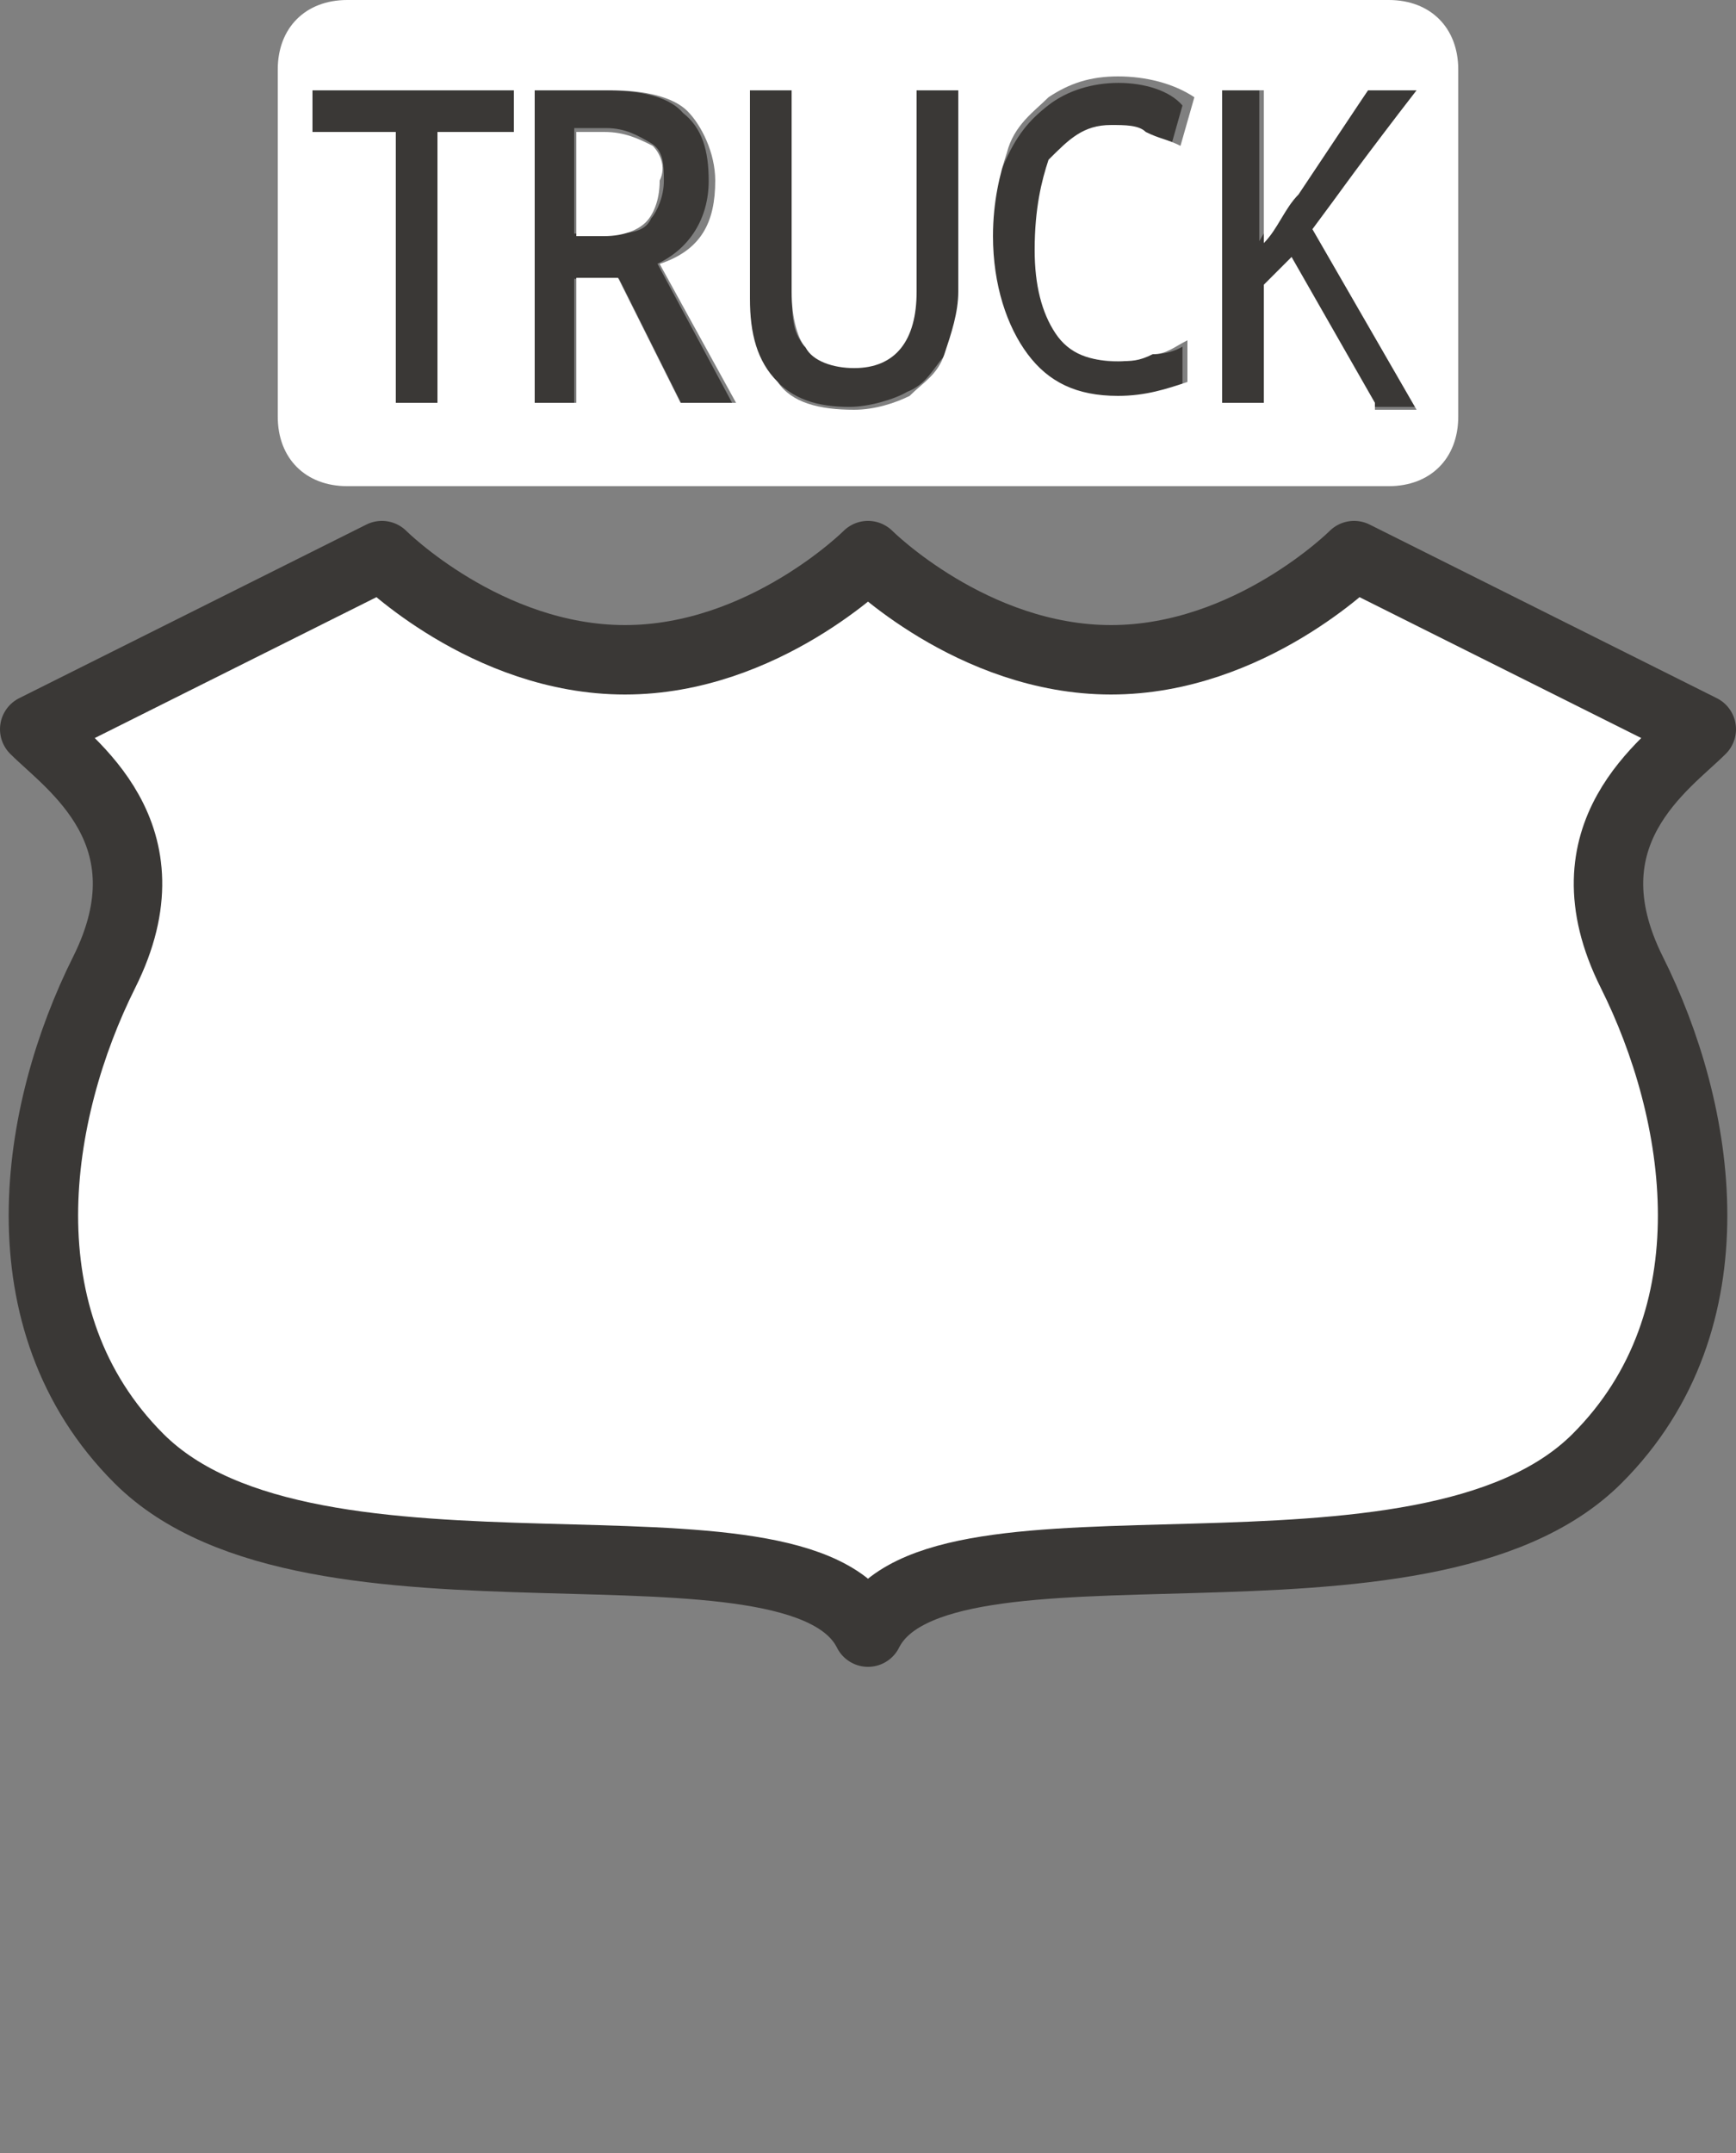 <?xml version="1.0" encoding="utf-8"?>
<!-- Generator: Adobe Illustrator 17.1.0, SVG Export Plug-In . SVG Version: 6.00 Build 0)  -->
<!DOCTYPE svg PUBLIC "-//W3C//DTD SVG 1.1//EN" "http://www.w3.org/Graphics/SVG/1.1/DTD/svg11.dtd">
<svg version="1.1"
	 id="svg3844" xmlns:svg="http://www.w3.org/2000/svg" xmlns:cc="http://creativecommons.org/ns#" xmlns:dc="http://purl.org/dc/elements/1.1/" xmlns:rdf="http://www.w3.org/1999/02/22-rdf-syntax-ns#" sodipodi:docname="us-highway-truck-3-small.svg" inkscape:version="0.91 r13725" xmlns:inkscape="http://www.inkscape.org/namespaces/inkscape" xmlns:sodipodi="http://sodipodi.sourceforge.net/DTD/sodipodi-0.dtd"
	 xmlns="http://www.w3.org/2000/svg" xmlns:xlink="http://www.w3.org/1999/xlink" x="0px" y="0px" width="25px" height="31px"
	 viewBox="0 0 25 31" enable-background="new 0 0 25 31" xml:space="preserve">
<rect x="0" y="0" width="25" height="31" fill="#808080" stroke="none"/>
<sodipodi:namedview  fit-margin-bottom="0" inkscape:window-width="1920" inkscape:window-height="1031" inkscape:snap-global="true" fit-margin-right="0" inkscape:window-x="-204" inkscape:snap-smooth-nodes="false" inkscape:bbox-nodes="true" inkscape:snap-bbox="true" inkscape:object-nodes="true" inkscape:pageopacity="0.0" inkscape:document-units="px" inkscape:pageshadow="2" inkscape:current-layer="layer1" inkscape:window-y="194" inkscape:bbox-paths="false" inkscape:window-maximized="0" showgrid="true" pagecolor="#ffffff" bordercolor="#666666" id="base" inkscape:cy="15.323988" inkscape:zoom="16.000001" borderopacity="1.0" inkscape:cx="0.0057592963" fit-margin-left="0" fit-margin-top="0">
	
		<inkscape:grid  type="xygrid" snapvisiblegridlinesonly="true" spacingy="0.5px" spacingx="0.5px" empspacing="2" id="grid3875" originy="-127" enabled="true" visible="true" originx="-299">
		</inkscape:grid>
</sodipodi:namedview>
<rect id="rect3803" fill="none" width="25" height="31"/>
<g id="text4837" transform="matrix(0.922,0,0,1.085,2,0)">
	<path id="path5308" inkscape:connector-curvature="0" fill="#3A3836" d="M15.3,1.1c-0.4,0-0.8,0.1-1.1,0.3
		c-0.3,0.2-0.5,0.4-0.7,0.8c-0.2,0.3-0.2,0.7-0.2,1.1c0,0.7,0.2,1.2,0.5,1.6c0.3,0.4,0.8,0.6,1.4,0.6c0.4,0,0.8-0.1,1.1-0.2V4.6
		c-0.2,0.1-0.4,0.1-0.5,0.1c-0.2,0-0.3,0.1-0.5,0.1c-0.4,0-0.7-0.1-0.9-0.4C14.1,4.2,14,3.8,14,3.3c0-0.5,0.1-0.9,0.3-1.2
		c0.2-0.3,0.5-0.4,0.9-0.4c0.2,0,0.3,0,0.5,0.1c0.2,0,0.3,0.1,0.4,0.2l0.2-0.6C16.1,1.2,15.7,1.1,15.3,1.1z M2.7,1.2v0.6H4v3.6h0.7
		V1.8h1.2V1.2C5.9,1.2,2.7,1.2,2.7,1.2z M6.1,1.2v4.2h0.7V3.7h0.7l1,1.7h0.8L8.1,3.5c0.5-0.2,0.8-0.6,0.8-1.1c0-0.4-0.1-0.7-0.4-0.9
		C8.3,1.3,7.9,1.2,7.3,1.2C7.3,1.2,6.1,1.2,6.1,1.2z M9.5,1.2v2.7c0,0.5,0.1,0.9,0.4,1.1c0.3,0.3,0.7,0.4,1.2,0.4
		c0.3,0,0.7-0.1,0.9-0.2c0.3-0.1,0.4-0.3,0.6-0.5c0.1-0.2,0.2-0.5,0.2-0.8V1.2h-0.7v2.6c0,0.7-0.3,1-1,1c-0.3,0-0.6-0.1-0.7-0.2
		c-0.2-0.2-0.2-0.4-0.2-0.8V1.2C10.2,1.2,9.5,1.2,9.5,1.2z M16.9,1.2v4.2h0.7V3.8l0.4-0.3l1.3,1.9h0.8L18.4,3c0.3-0.4,0.8-1,1.6-1.8
		h-0.8l-1.1,1.3c-0.2,0.2-0.4,0.4-0.6,0.7v-2C17.5,1.2,16.9,1.2,16.9,1.2z M6.8,1.7h0.5c0.3,0,0.5,0.1,0.7,0.2s0.2,0.3,0.2,0.5
		c0,0.2-0.1,0.4-0.2,0.5C7.9,3.1,7.6,3.1,7.3,3.1H6.8V1.7z"/>
</g>
<g>
	<path fill="#FFFFFF" d="M9.4,2.1C9.2,2,9,1.9,8.7,1.9H8.3v1.5h0.4c0.3,0,0.5-0.1,0.6-0.2c0.1-0.1,0.2-0.3,0.2-0.6
		C9.6,2.4,9.5,2.2,9.4,2.1z"/>
	<path fill="#FFFFFF" d="M20,0H5C4.4,0,4,0.4,4,1v5c0,0.6,0.4,1,1,1h15c0.6,0,1-0.4,1-1V1C21,0.4,20.6,0,20,0z M7.4,1.9H6.3v3.9H5.7
		V1.9H4.5V1.3h2.9V1.9z M9.8,5.8L8.9,4H8.3v1.8H7.7V1.3h1.1c0.5,0,0.9,0.1,1.1,0.3c0.2,0.2,0.4,0.6,0.4,1c0,0.6-0.2,1-0.8,1.2l1.1,2
		H9.8z M13.8,4.2c0,0.3-0.1,0.6-0.2,0.9c-0.1,0.3-0.3,0.4-0.5,0.6c-0.2,0.1-0.5,0.2-0.8,0.2c-0.5,0-0.9-0.1-1.1-0.4
		c-0.3-0.3-0.4-0.7-0.4-1.2V1.3h0.6v2.9c0,0.4,0.1,0.7,0.2,0.8c0.1,0.2,0.4,0.3,0.7,0.3c0.6,0,0.9-0.4,0.9-1.1V1.3h0.6V4.2z
		 M15.2,4.8c0.2,0.3,0.5,0.4,0.9,0.4c0.2,0,0.3,0,0.5-0.1c0.2,0,0.3-0.1,0.5-0.2v0.6c-0.3,0.1-0.6,0.2-1,0.2c-0.6,0-1-0.2-1.3-0.6
		c-0.3-0.4-0.5-1-0.5-1.7c0-0.5,0.1-0.9,0.2-1.2c0.1-0.4,0.4-0.6,0.6-0.8c0.3-0.2,0.6-0.3,1-0.3c0.4,0,0.8,0.1,1.1,0.3L17,2.1
		C16.8,2,16.7,2,16.5,1.9c-0.1-0.1-0.3-0.1-0.5-0.1c-0.4,0-0.6,0.2-0.9,0.5C15,2.6,14.9,3,14.9,3.6C14.9,4.1,15,4.5,15.2,4.8z
		 M19.8,5.8l-1.2-2.1l-0.4,0.4v1.7h-0.6V1.3h0.6v2.2c0.2-0.2,0.3-0.5,0.5-0.7l1-1.5h0.7c-0.7,0.9-1.2,1.6-1.5,2l1.5,2.6H19.8z"/>
</g>
<path id="path3799-7-8" sodipodi:nodetypes="ccsscssccscsc" inkscape:connector-curvature="0" fill="#FFFFFF" stroke="#3A3836" stroke-linecap="round" stroke-linejoin="round" d="
	M5.5,8l-5,2.5C1,11,2.5,12,1.5,14S0,19,2,21c2.5,2.5,9.5,0.5,10.5,2.5c1-2,8,0,10.5-2.5c2-2,1.5-5,0.5-7s0.5-3,1-3.5l-5-2.5
	c0,0-1.5,1.5-3.5,1.5S12.5,8,12.5,8S11,9.5,9,9.5S5.5,8,5.5,8z"/>
</svg>
